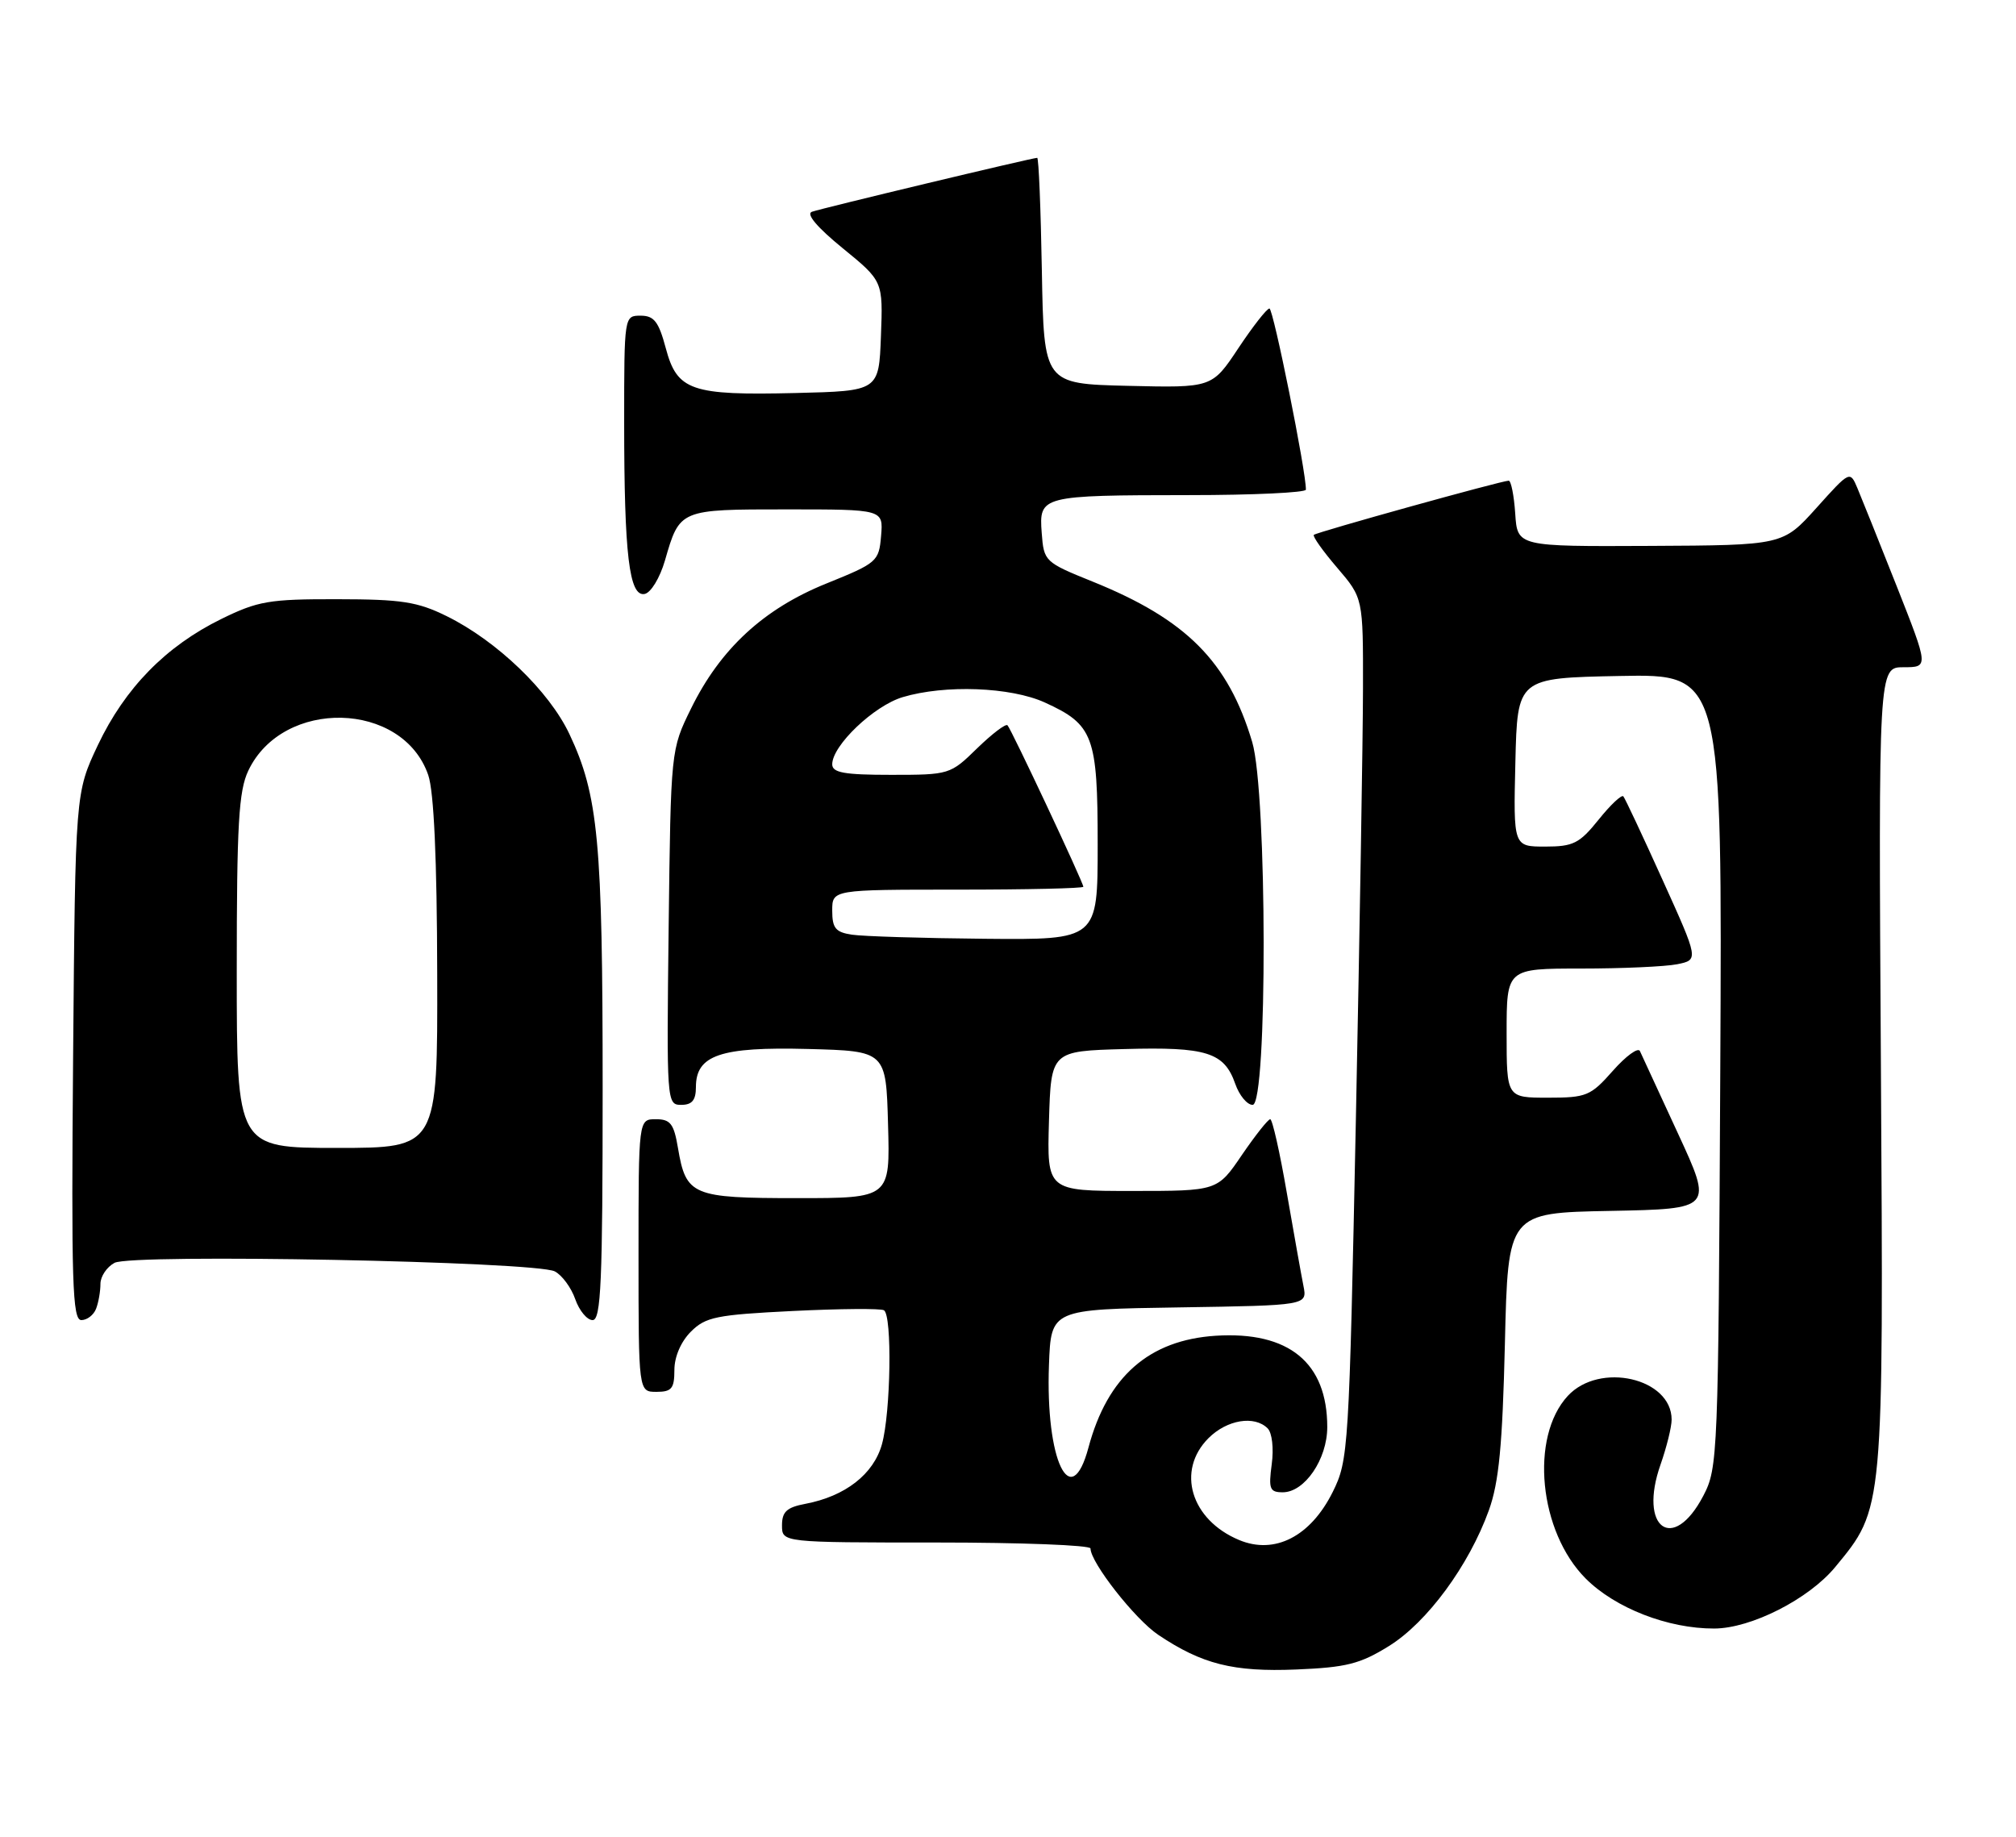<?xml version="1.0" encoding="UTF-8" standalone="no"?>
<!DOCTYPE svg PUBLIC "-//W3C//DTD SVG 1.1//EN" "http://www.w3.org/Graphics/SVG/1.1/DTD/svg11.dtd" >
<svg xmlns="http://www.w3.org/2000/svg" xmlns:xlink="http://www.w3.org/1999/xlink" version="1.1" viewBox="0 0 281 256">
 <g >
 <path fill="currentColor"
d=" M 193.60 229.43 C 198.92 226.13 204.75 218.21 207.53 210.50 C 208.93 206.60 209.42 201.48 209.76 187.28 C 210.19 169.05 210.19 169.05 224.46 168.78 C 238.74 168.50 238.74 168.50 233.89 158.00 C 231.22 152.22 228.83 147.05 228.58 146.50 C 228.33 145.95 226.63 147.19 224.81 149.25 C 221.71 152.76 221.14 153.00 215.75 153.00 C 210.00 153.00 210.00 153.00 210.00 144.00 C 210.00 135.00 210.00 135.00 220.37 135.00 C 226.08 135.00 232.11 134.73 233.77 134.40 C 236.78 133.79 236.78 133.79 231.74 122.65 C 228.97 116.52 226.51 111.28 226.27 111.00 C 226.03 110.72 224.47 112.19 222.82 114.25 C 220.15 117.57 219.29 118.00 215.37 118.00 C 210.94 118.00 210.94 118.00 211.22 106.25 C 211.50 94.50 211.50 94.50 225.78 94.22 C 240.06 93.94 240.06 93.94 239.78 149.22 C 239.51 203.09 239.45 204.60 237.41 208.50 C 233.19 216.56 228.33 212.98 231.46 204.12 C 232.30 201.72 233.00 198.91 233.00 197.87 C 233.00 192.08 222.96 189.78 218.53 194.56 C 213.21 200.31 214.50 213.50 221.03 220.03 C 225.15 224.15 232.50 227.01 238.93 226.99 C 244.07 226.98 252.13 222.88 255.81 218.41 C 262.59 210.19 262.54 210.75 262.17 148.75 C 261.83 93.00 261.83 93.00 265.33 93.00 C 268.83 93.00 268.83 93.00 264.39 81.75 C 261.94 75.56 259.47 69.40 258.90 68.05 C 257.86 65.59 257.85 65.60 253.18 70.80 C 248.50 76.00 248.50 76.00 230.00 76.09 C 211.50 76.18 211.50 76.18 211.20 71.59 C 211.03 69.07 210.62 67.00 210.29 67.00 C 209.32 67.00 183.53 74.17 183.13 74.55 C 182.93 74.75 184.39 76.81 186.38 79.13 C 190.00 83.36 190.00 83.36 189.98 95.93 C 189.97 102.84 189.52 129.85 188.99 155.96 C 188.04 202.21 187.96 203.52 185.76 207.96 C 182.67 214.16 177.68 216.73 172.71 214.65 C 165.98 211.84 163.92 204.98 168.45 200.45 C 171.03 197.88 174.85 197.25 176.69 199.09 C 177.31 199.71 177.56 201.88 177.26 204.09 C 176.80 207.54 176.98 208.00 178.80 208.00 C 181.85 208.00 185.00 203.39 185.00 198.91 C 185.00 189.92 179.64 185.54 169.46 186.18 C 160.16 186.78 154.37 191.86 151.72 201.75 C 149.26 210.96 145.71 203.55 146.21 190.24 C 146.50 182.50 146.50 182.50 164.36 182.23 C 182.22 181.95 182.22 181.95 181.68 179.23 C 181.38 177.73 180.34 171.89 179.36 166.25 C 178.39 160.61 177.35 156.00 177.05 156.00 C 176.75 156.00 174.97 158.25 173.09 161.00 C 169.69 166.00 169.69 166.00 157.81 166.00 C 145.93 166.00 145.93 166.00 146.21 156.25 C 146.50 146.50 146.50 146.50 156.75 146.22 C 168.19 145.90 170.64 146.67 172.18 151.08 C 172.74 152.68 173.83 154.00 174.60 154.00 C 176.68 154.00 176.63 110.47 174.54 103.43 C 171.20 92.22 165.37 86.35 152.33 81.08 C 145.60 78.36 145.50 78.26 145.20 74.29 C 144.81 69.10 145.06 69.03 165.75 69.01 C 174.69 69.01 182.01 68.66 182.02 68.25 C 182.08 65.84 177.48 43.00 176.94 43.00 C 176.58 43.00 174.63 45.49 172.61 48.53 C 168.94 54.06 168.94 54.06 157.22 53.78 C 145.50 53.50 145.50 53.50 145.22 37.75 C 145.07 29.09 144.78 22.00 144.57 22.00 C 143.89 22.00 114.53 29.03 113.16 29.52 C 112.32 29.83 113.92 31.71 117.45 34.59 C 123.08 39.18 123.08 39.18 122.79 46.84 C 122.50 54.50 122.50 54.50 110.90 54.78 C 96.32 55.13 94.38 54.46 92.80 48.53 C 91.81 44.83 91.17 44.00 89.29 44.00 C 87.01 44.00 87.00 44.03 87.00 58.86 C 87.00 77.34 87.70 83.20 89.85 82.79 C 90.72 82.62 91.97 80.57 92.68 78.14 C 94.75 70.97 94.69 71.00 109.68 71.00 C 123.12 71.00 123.12 71.00 122.81 74.69 C 122.51 78.26 122.27 78.47 115.19 81.33 C 106.44 84.86 100.40 90.44 96.32 98.76 C 93.50 104.50 93.50 104.50 93.20 129.25 C 92.91 153.63 92.93 154.00 94.95 154.00 C 96.46 154.00 97.00 153.35 97.00 151.52 C 97.00 147.06 100.42 145.89 112.63 146.21 C 123.50 146.50 123.50 146.50 123.78 156.75 C 124.07 167.00 124.07 167.00 111.11 167.00 C 96.47 167.00 95.62 166.64 94.50 160.02 C 93.93 156.63 93.45 156.00 91.41 156.00 C 89.00 156.00 89.00 156.00 89.00 175.00 C 89.00 194.00 89.00 194.00 91.50 194.00 C 93.62 194.00 94.00 193.54 94.00 190.95 C 94.00 189.11 94.91 187.00 96.30 185.61 C 98.35 183.56 99.84 183.26 110.51 182.73 C 117.06 182.41 122.78 182.36 123.21 182.63 C 124.37 183.34 124.16 196.87 122.93 201.30 C 121.77 205.48 117.81 208.56 112.25 209.61 C 109.66 210.10 109.00 210.71 109.00 212.61 C 109.00 215.00 109.00 215.00 130.50 215.00 C 142.32 215.00 152.00 215.37 152.00 215.83 C 152.00 217.78 158.20 225.69 161.43 227.86 C 167.54 231.96 171.89 233.06 180.69 232.70 C 187.67 232.41 189.57 231.93 193.60 229.43 Z  M 13.39 182.42 C 13.73 181.55 14.00 179.99 14.00 178.95 C 14.00 177.92 14.88 176.60 15.96 176.02 C 18.39 174.72 74.61 175.82 77.33 177.21 C 78.33 177.73 79.62 179.47 80.18 181.08 C 80.74 182.68 81.83 184.00 82.60 184.00 C 83.77 184.00 84.00 178.74 84.00 151.68 C 84.00 117.27 83.40 110.85 79.36 102.30 C 76.53 96.32 69.27 89.34 62.28 85.89 C 58.19 83.87 55.99 83.53 47.00 83.52 C 37.52 83.50 35.95 83.77 30.84 86.28 C 23.12 90.07 17.42 95.90 13.65 103.84 C 10.50 110.50 10.50 110.50 10.19 147.25 C 9.93 178.82 10.09 184.00 11.34 184.00 C 12.13 184.00 13.06 183.29 13.39 182.42 Z  M 118.75 130.28 C 116.47 129.94 116.00 129.37 116.00 126.93 C 116.00 124.00 116.00 124.00 133.50 124.00 C 143.12 124.00 151.00 123.82 151.00 123.60 C 151.00 123.00 140.96 101.63 140.43 101.09 C 140.17 100.84 138.27 102.29 136.19 104.31 C 132.46 107.96 132.32 108.00 124.21 108.00 C 117.67 108.00 116.00 107.70 116.00 106.53 C 116.00 103.91 121.81 98.37 125.82 97.17 C 131.70 95.41 140.86 95.75 145.62 97.91 C 152.41 101.00 153.00 102.58 153.00 117.72 C 153.00 131.00 153.00 131.00 137.25 130.85 C 128.59 130.77 120.26 130.51 118.75 130.28 Z  M 33.00 135.40 C 33.00 114.88 33.27 110.24 34.61 107.42 C 39.42 97.28 56.13 97.69 59.69 108.03 C 60.48 110.33 60.91 119.71 60.94 135.75 C 61.00 160.00 61.00 160.00 47.00 160.00 C 33.00 160.00 33.00 160.00 33.00 135.40 Z "/>
</g>
</svg>